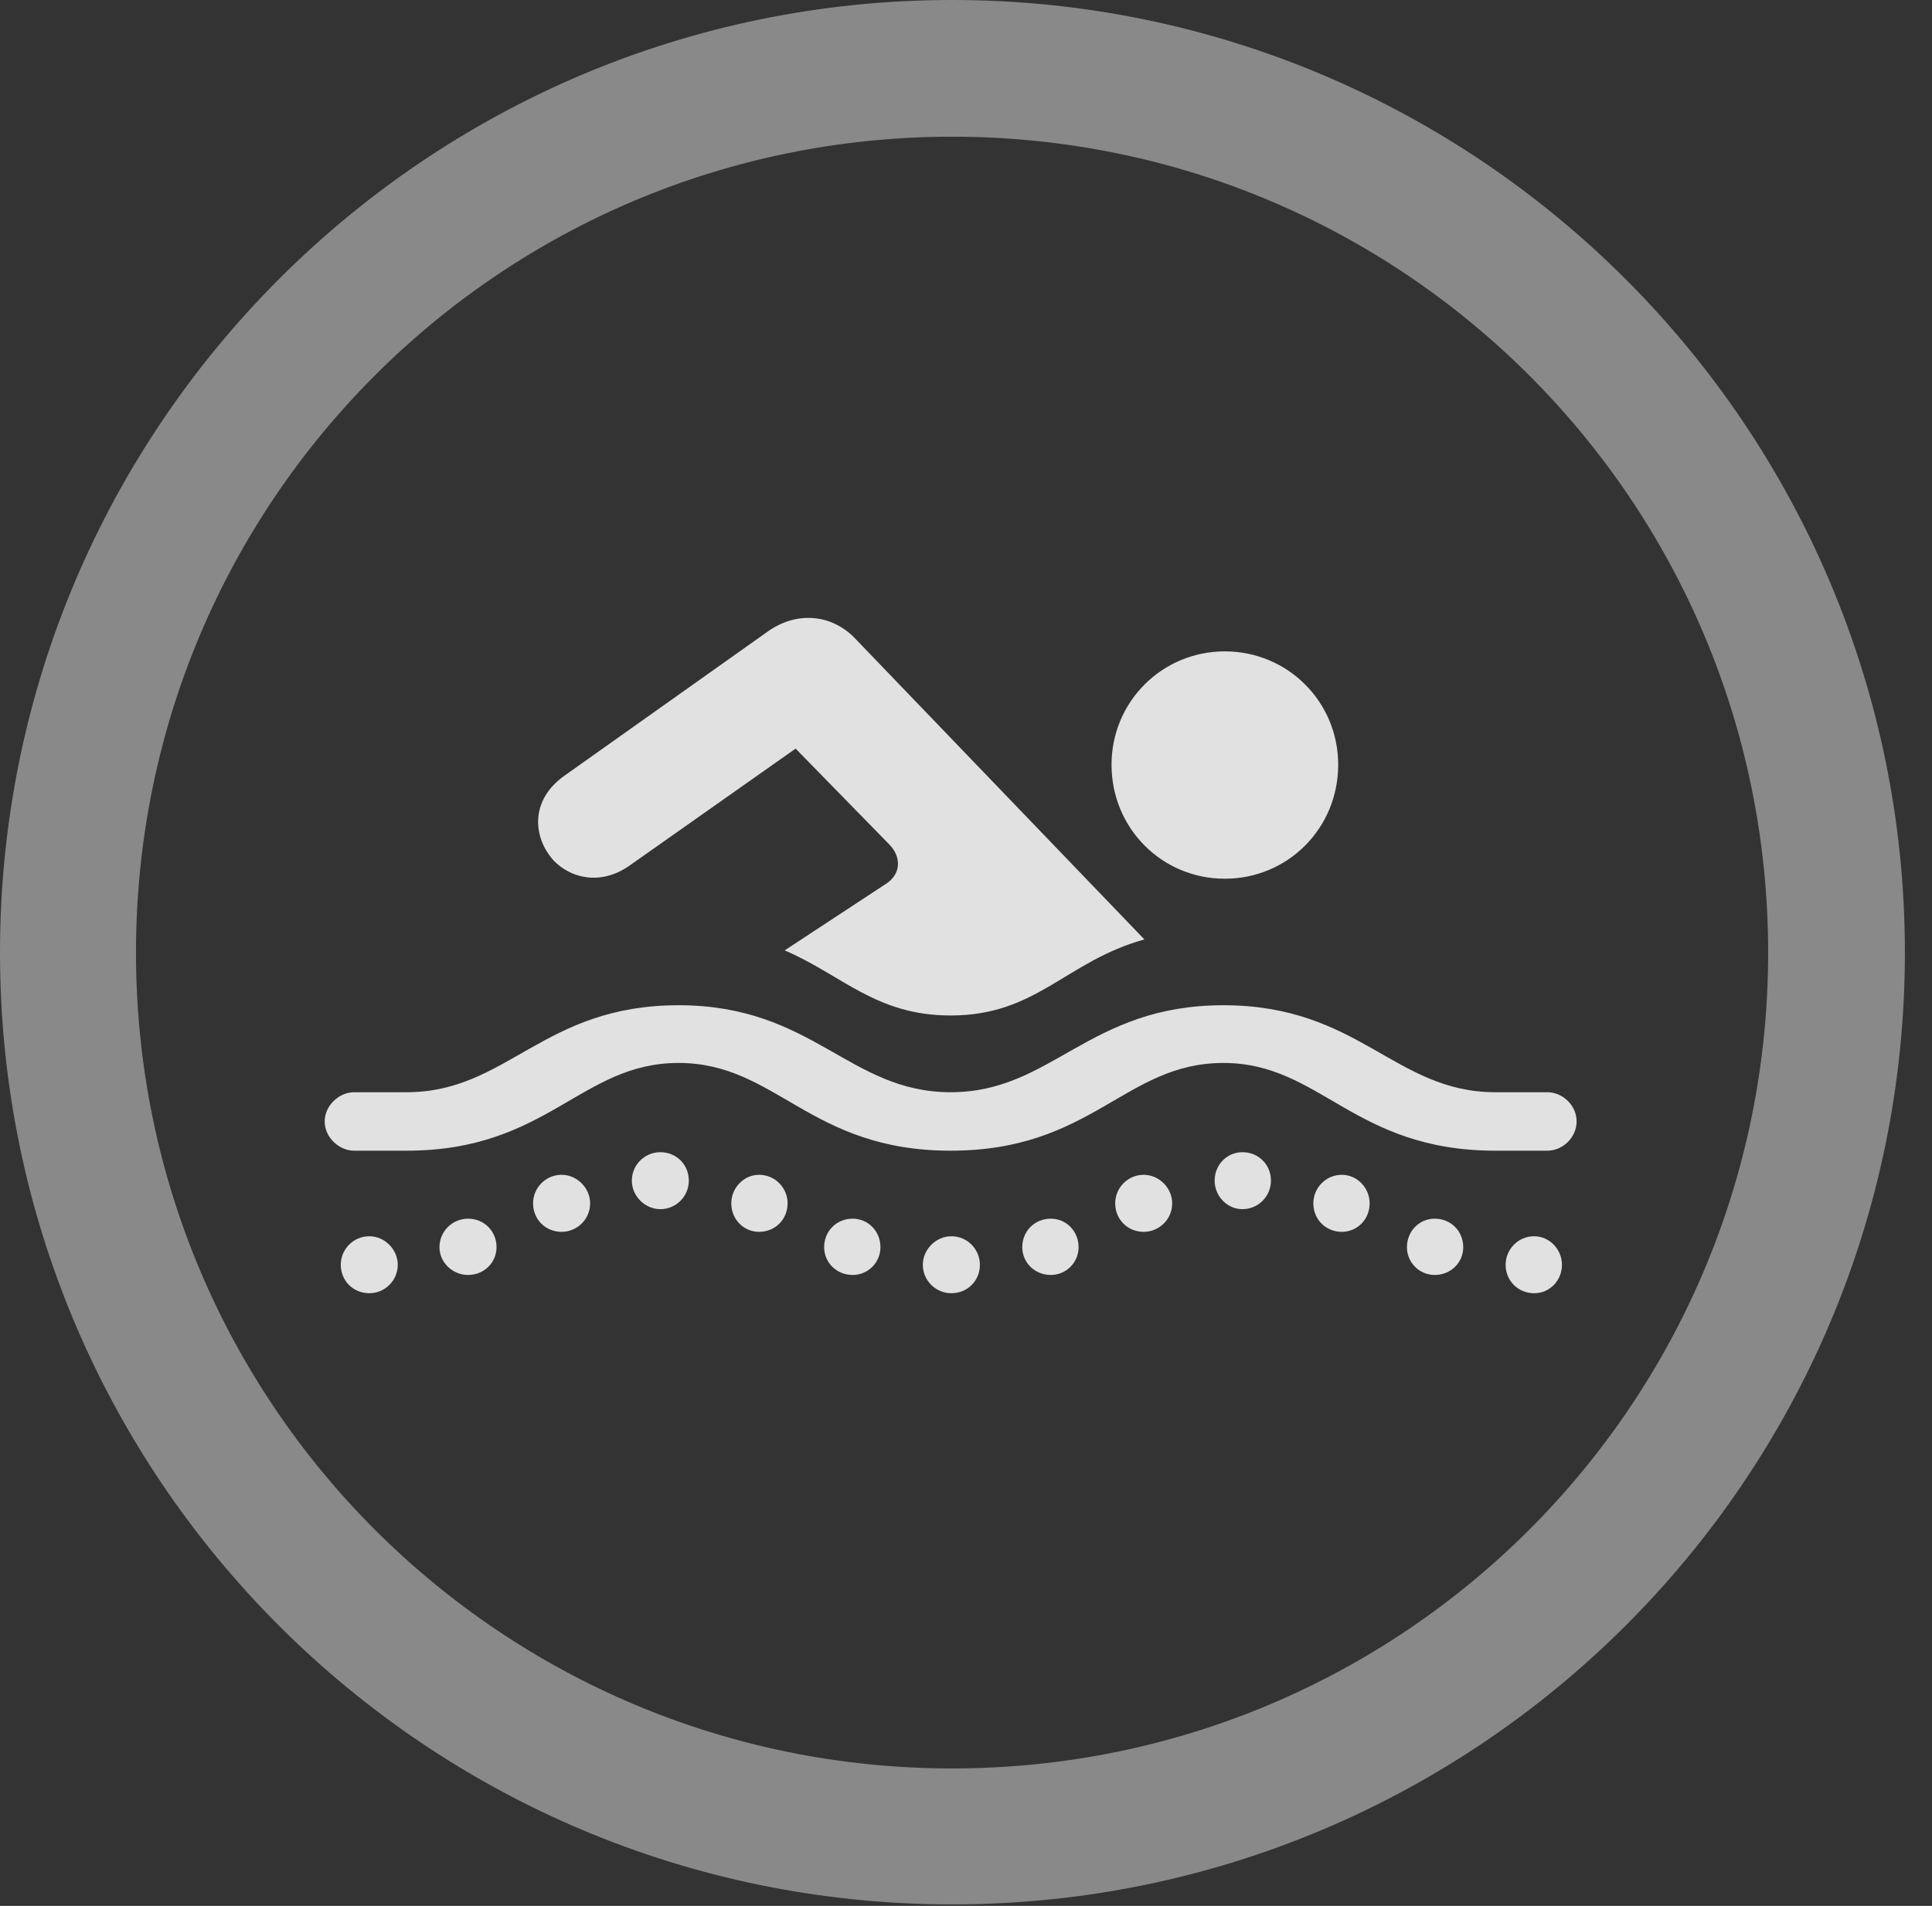 <?xml version="1.0" encoding="UTF-8"?>
<!--Generator: Apple Native CoreSVG 341-->
<!DOCTYPE svg
PUBLIC "-//W3C//DTD SVG 1.1//EN"
       "http://www.w3.org/Graphics/SVG/1.1/DTD/svg11.dtd">
<svg version="1.1" xmlns="http://www.w3.org/2000/svg" xmlns:xlink="http://www.w3.org/1999/xlink" viewBox="0 0 25.801 25.459">
 <rect x="0" y="0" width="25.801" height="25.459" fill="#333333" stroke="none"/>
 <g>
  <rect height="25.459" opacity="0" width="25.801" x="0" y="0"/>
  <path d="M12.715 25.439C19.736 25.439 25.439 19.746 25.439 12.725C25.439 5.703 19.736 0 12.715 0C5.693 0 0 5.703 0 12.725C0 19.746 5.693 25.439 12.715 25.439ZM12.715 23.623C6.689 23.623 1.816 18.75 1.816 12.725C1.816 6.699 6.689 1.826 12.715 1.826C18.74 1.826 23.613 6.699 23.613 12.725C23.613 18.75 18.74 23.623 12.715 23.623Z" fill="white" fill-opacity="0.425"/>
  <path d="M4.727 15.371L5.43 15.371C7.314 15.371 7.754 14.199 9.062 14.199C10.371 14.199 10.81 15.371 12.695 15.371C14.59 15.371 15.02 14.199 16.338 14.199C17.637 14.199 18.076 15.371 19.971 15.371L20.664 15.371C20.869 15.371 21.055 15.195 21.055 14.98C21.055 14.766 20.869 14.59 20.664 14.59L19.971 14.59C18.623 14.59 18.154 13.428 16.338 13.428C14.531 13.428 14.053 14.59 12.695 14.59C11.338 14.59 10.859 13.428 9.062 13.428C7.246 13.428 6.777 14.59 5.43 14.59L4.727 14.59C4.531 14.59 4.336 14.766 4.336 14.98C4.336 15.195 4.531 15.371 4.727 15.371ZM4.932 17.275C5.137 17.275 5.312 17.109 5.312 16.895C5.312 16.689 5.137 16.514 4.932 16.514C4.717 16.514 4.551 16.689 4.551 16.895C4.551 17.109 4.717 17.275 4.932 17.275ZM6.25 17.031C6.465 17.031 6.631 16.865 6.631 16.66C6.631 16.445 6.465 16.279 6.25 16.279C6.045 16.279 5.869 16.445 5.869 16.66C5.869 16.865 6.045 17.031 6.25 17.031ZM7.5 16.455C7.705 16.455 7.881 16.289 7.881 16.074C7.881 15.869 7.705 15.693 7.5 15.693C7.285 15.693 7.119 15.869 7.119 16.074C7.119 16.289 7.285 16.455 7.5 16.455ZM8.818 16.152C9.033 16.152 9.199 15.977 9.199 15.771C9.199 15.557 9.033 15.391 8.818 15.391C8.613 15.391 8.438 15.557 8.438 15.771C8.438 15.977 8.613 16.152 8.818 16.152ZM10.137 16.455C10.352 16.455 10.518 16.289 10.518 16.074C10.518 15.869 10.352 15.693 10.137 15.693C9.932 15.693 9.766 15.869 9.766 16.074C9.766 16.289 9.932 16.455 10.137 16.455ZM11.387 17.031C11.592 17.031 11.758 16.865 11.758 16.66C11.758 16.445 11.592 16.279 11.387 16.279C11.172 16.279 11.006 16.445 11.006 16.66C11.006 16.865 11.172 17.031 11.387 17.031ZM20.488 17.275C20.693 17.275 20.859 17.109 20.859 16.895C20.859 16.689 20.693 16.514 20.488 16.514C20.273 16.514 20.107 16.689 20.107 16.895C20.107 17.109 20.273 17.275 20.488 17.275ZM19.16 17.031C19.375 17.031 19.541 16.865 19.541 16.66C19.541 16.445 19.375 16.279 19.16 16.279C18.955 16.279 18.789 16.445 18.789 16.66C18.789 16.865 18.955 17.031 19.16 17.031ZM17.92 16.455C18.125 16.455 18.291 16.289 18.291 16.074C18.291 15.869 18.125 15.693 17.92 15.693C17.705 15.693 17.539 15.869 17.539 16.074C17.539 16.289 17.705 16.455 17.92 16.455ZM16.592 16.152C16.807 16.152 16.973 15.977 16.973 15.771C16.973 15.557 16.807 15.391 16.592 15.391C16.387 15.391 16.221 15.557 16.221 15.771C16.221 15.977 16.387 16.152 16.592 16.152ZM15.273 16.455C15.479 16.455 15.654 16.289 15.654 16.074C15.654 15.869 15.479 15.693 15.273 15.693C15.059 15.693 14.893 15.869 14.893 16.074C14.893 16.289 15.059 16.455 15.273 16.455ZM14.033 17.031C14.238 17.031 14.404 16.865 14.404 16.66C14.404 16.445 14.238 16.279 14.033 16.279C13.818 16.279 13.652 16.445 13.652 16.66C13.652 16.865 13.818 17.031 14.033 17.031ZM12.705 17.275C12.92 17.275 13.086 17.109 13.086 16.895C13.086 16.689 12.92 16.514 12.705 16.514C12.5 16.514 12.324 16.689 12.324 16.895C12.324 17.109 12.5 17.275 12.705 17.275ZM16.357 11.738C17.197 11.738 17.871 11.065 17.871 10.215C17.871 9.375 17.197 8.701 16.357 8.701C15.518 8.701 14.844 9.375 14.844 10.215C14.844 11.065 15.518 11.738 16.357 11.738ZM10.479 12.695C11.25 13.027 11.699 13.565 12.695 13.565C13.848 13.565 14.229 12.842 15.283 12.549L11.416 8.525C11.104 8.203 10.645 8.164 10.264 8.428L7.539 10.361C7.07 10.693 7.119 11.191 7.393 11.494C7.617 11.729 8.018 11.836 8.408 11.562L10.625 10L11.875 11.279C12.021 11.426 12.051 11.65 11.846 11.797Z" fill="white" fill-opacity="0.85"/>
 </g>
</svg>
